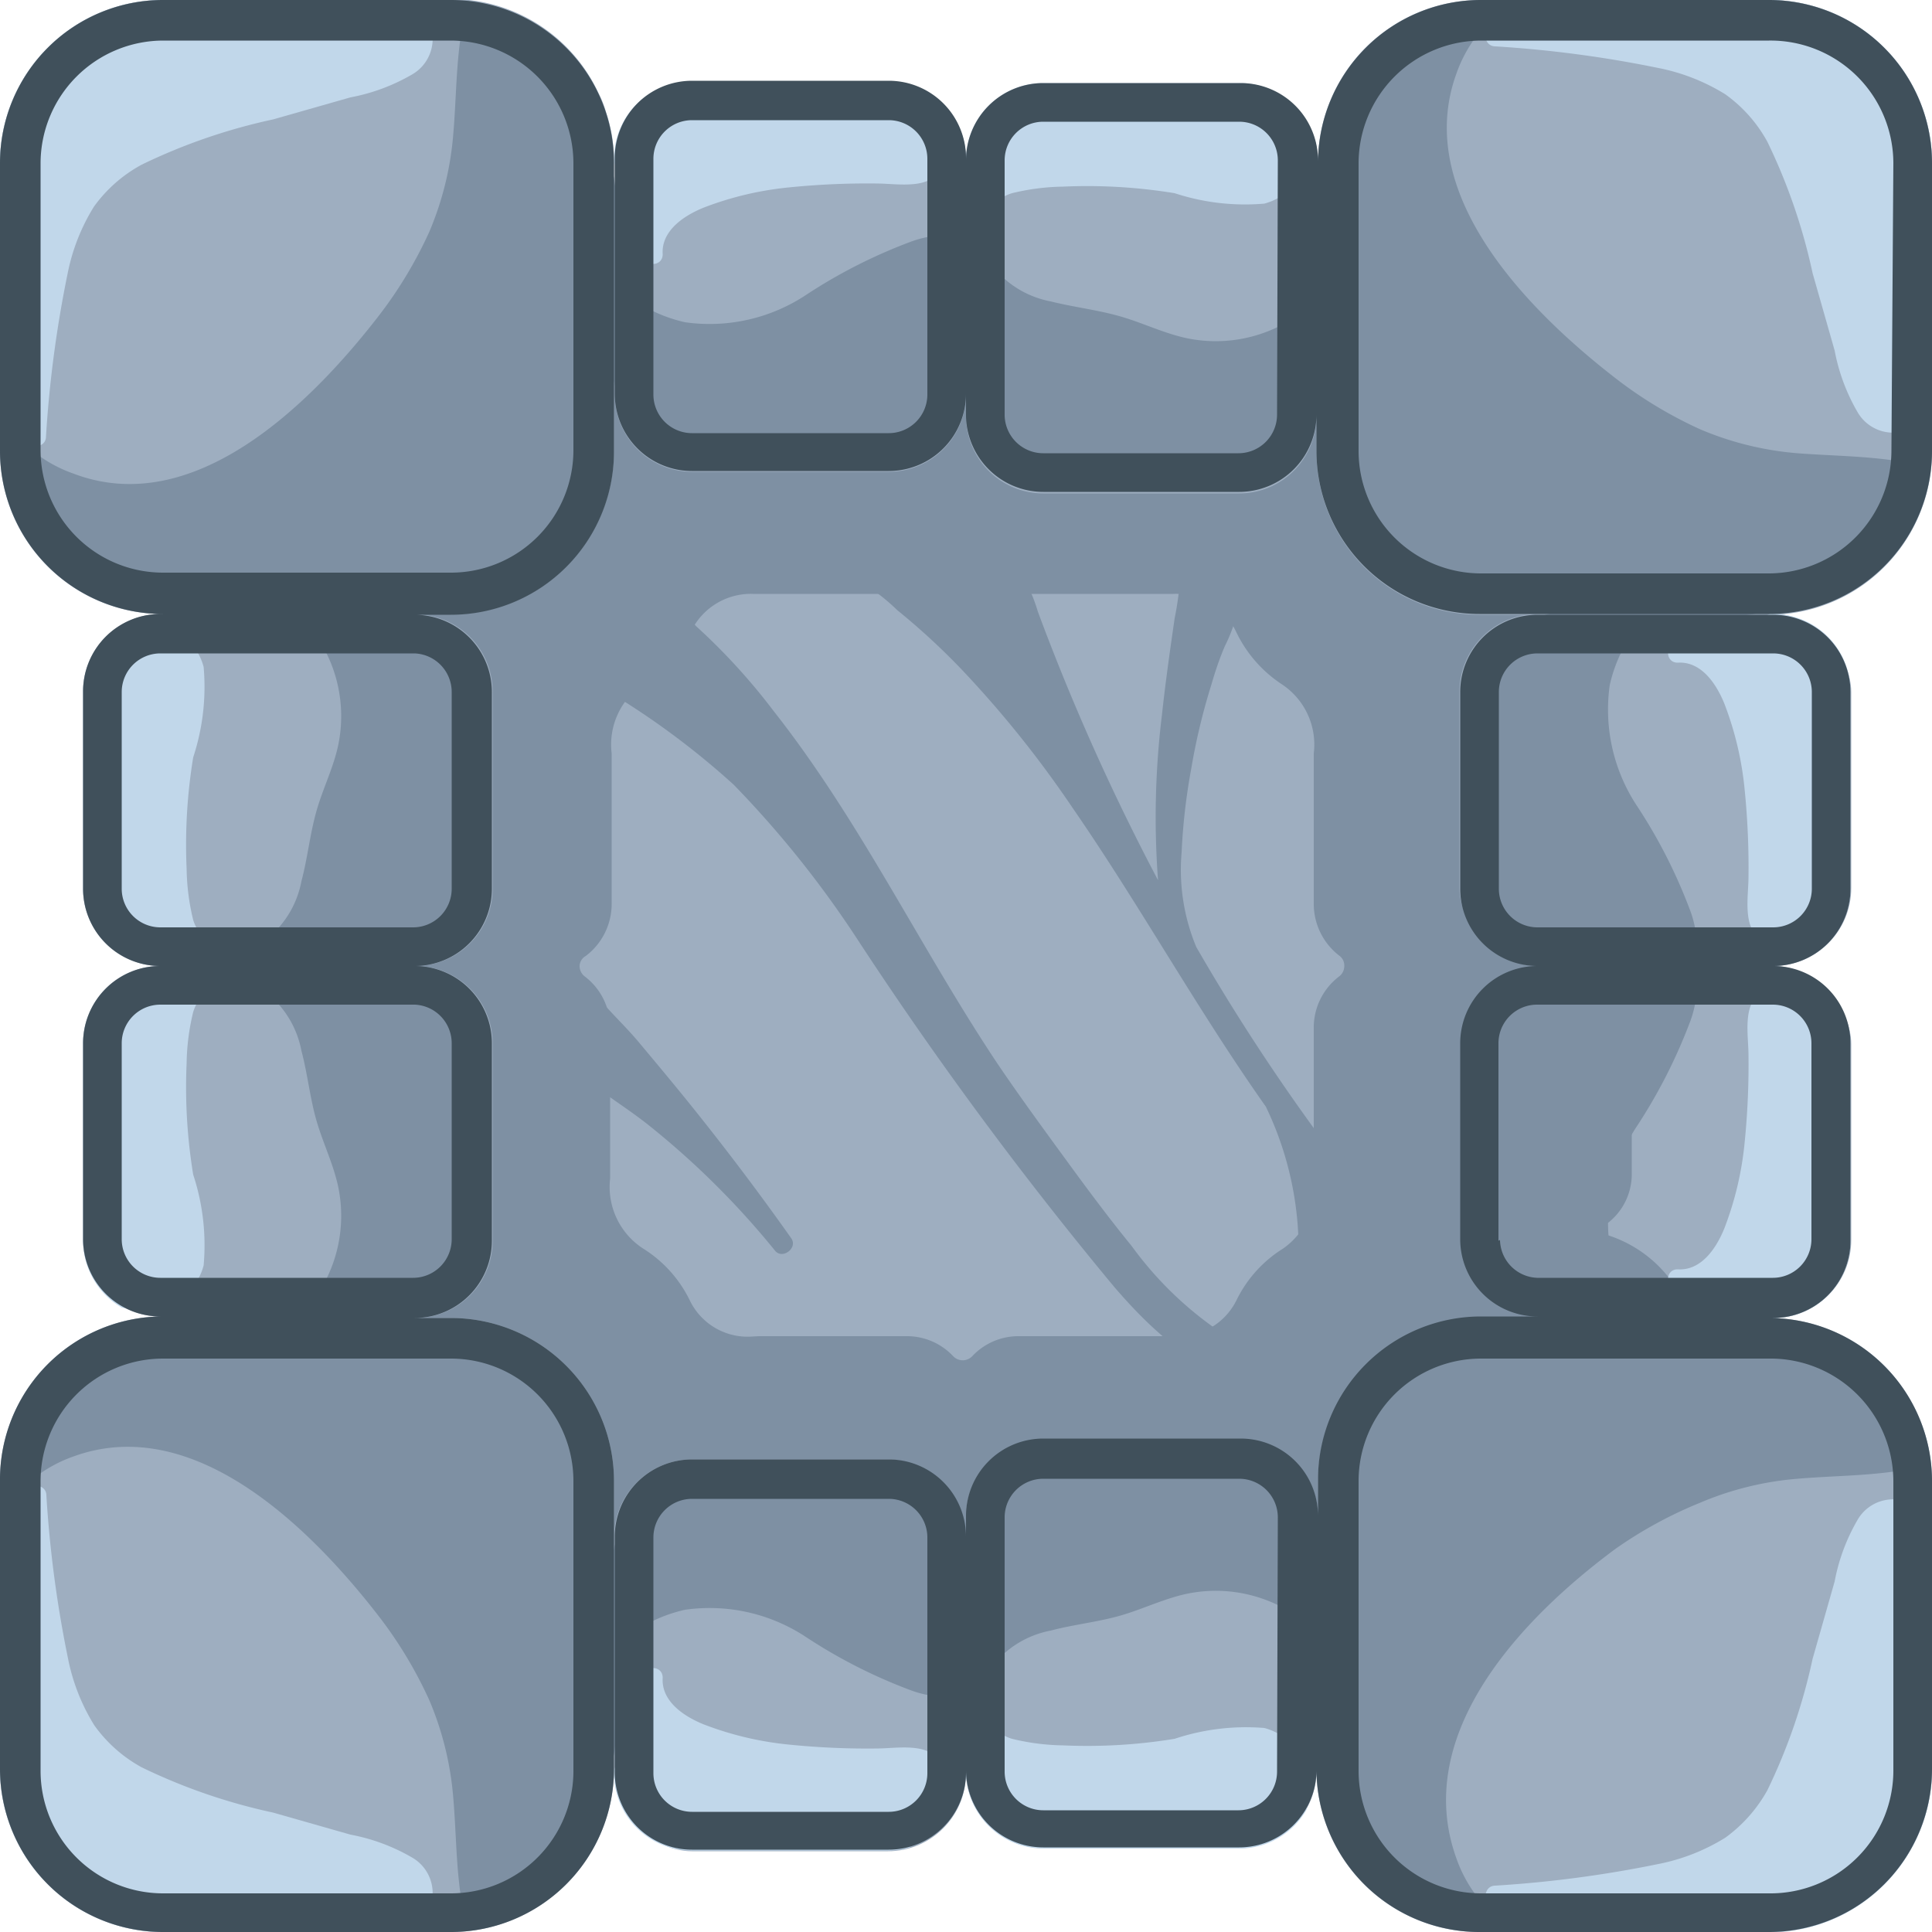 <svg id="Layer_1" data-name="Layer 1" xmlns="http://www.w3.org/2000/svg" viewBox="0 0 50 50"><defs><style>.cls-1{fill:#9eaec0;}.cls-2{fill:#7e90a3;}.cls-3{fill:#c1d7ea;}.cls-4{fill:#40505b;}</style></defs><rect class="cls-1" x="37.77" y="25" width="10.14" height="9.11" rx="2.02"/><rect class="cls-1" x="5.92" y="6.46" width="38.02" height="38.02"/><path class="cls-2" d="M41.18,18a3.19,3.19,0,0,0,2.58-3.14V9.26a3.2,3.2,0,0,0-3.2-3.2H34.92a3.2,3.2,0,0,0-3.2,3.2,1.61,1.61,0,0,0-1.61-1.61H26.43a1.62,1.62,0,0,0-1.52,1.07,1.61,1.61,0,0,0-1.52-1.07H19.72a1.61,1.61,0,0,0-1.61,1.61,3.2,3.2,0,0,0-3.2-3.2H9.27a3.2,3.2,0,0,0-3.2,3.2V14.9A3.19,3.19,0,0,0,8.65,18a.09.09,0,0,1,0,.16,1.53,1.53,0,0,0-1,1.43v3.76A1.62,1.62,0,0,0,9.25,25a1.61,1.61,0,0,0-1.57,1.61v3.75a1.52,1.52,0,0,0,1,1.43.09.09,0,0,1,0,.16,3.21,3.21,0,0,0-2.58,3.14v5.65a3.2,3.2,0,0,0,3.2,3.2h5.64a3.2,3.2,0,0,0,3.2-3.2,1.61,1.61,0,0,0,1.61,1.61h3.67a1.6,1.6,0,0,0,1.52-1.08,1.61,1.61,0,0,0,1.52,1.08h3.68a1.61,1.61,0,0,0,1.61-1.61,3.2,3.2,0,0,0,3.2,3.2h5.64a3.2,3.2,0,0,0,3.2-3.2V35.09A3.21,3.21,0,0,0,41.18,32a.09.09,0,0,1,0-.16,1.52,1.52,0,0,0,1-1.43V26.61A1.61,1.61,0,0,0,40.58,25a1.62,1.62,0,0,0,1.57-1.61V19.63a1.53,1.53,0,0,0-1-1.43A.09.09,0,0,1,41.18,18ZM34.1,26.61v3.75c0,.05,0,.09,0,.13a2,2,0,0,1-.89,1.89A3.24,3.24,0,0,0,32,33.69a1.73,1.73,0,0,1-1.69,1h-4a1.52,1.52,0,0,0-1.12.49.42.42,0,0,1-.63,0,1.53,1.53,0,0,0-1.12-.49h-4a1.72,1.72,0,0,1-1.69-1,3.32,3.32,0,0,0-1.18-1.31,2,2,0,0,1-.89-1.89V26.61a1.57,1.57,0,0,0-.63-1.28.41.41,0,0,1,0-.66,1.6,1.6,0,0,0,.63-1.28V19.51a2,2,0,0,1,.88-1.89,3.17,3.17,0,0,0,1.17-1.29,1.83,1.83,0,0,1,1.72-1h4a1.5,1.5,0,0,0,1.12-.5.44.44,0,0,1,.63,0,1.49,1.49,0,0,0,1.12.5h4a1.84,1.84,0,0,1,1.72,1,3.17,3.17,0,0,0,1.17,1.29,2,2,0,0,1,.88,1.89s0,.08,0,.12v3.76a1.61,1.61,0,0,0,.64,1.28.42.42,0,0,1,0,.66A1.58,1.58,0,0,0,34.1,26.61Z"/><path class="cls-2" d="M40.56,44H34.92a3.29,3.29,0,0,1-3.23-2.66,1.7,1.7,0,0,1-1.58,1.08H26.43a1.72,1.72,0,0,1-1.52-.94,1.69,1.69,0,0,1-1.52.94H19.72a1.7,1.7,0,0,1-1.58-1.08A3.29,3.29,0,0,1,14.91,44H9.27A3.28,3.28,0,0,1,6,40.74V35.09a3.28,3.28,0,0,1,2.65-3.22,1.61,1.61,0,0,1-1-1.51V26.61A1.68,1.68,0,0,1,8.75,25,1.69,1.69,0,0,1,7.6,23.39V19.63a1.62,1.62,0,0,1,1-1.51A3.28,3.28,0,0,1,6,14.9V9.26A3.29,3.29,0,0,1,9.27,6h5.64a3.29,3.29,0,0,1,3.23,2.67,1.7,1.7,0,0,1,1.58-1.08h3.67a1.69,1.69,0,0,1,1.52.94,1.72,1.72,0,0,1,1.52-.94h3.68a1.7,1.7,0,0,1,1.58,1.08A3.29,3.29,0,0,1,34.92,6h5.64a3.29,3.29,0,0,1,3.29,3.29V14.9a3.3,3.3,0,0,1-2.65,3.23,1.6,1.6,0,0,1,1,1.5v3.76A1.69,1.69,0,0,1,41.08,25a1.68,1.68,0,0,1,1.15,1.61v3.75a1.6,1.6,0,0,1-1,1.51,3.28,3.28,0,0,1,2.66,3.22v5.65A3.28,3.28,0,0,1,40.56,44Zm-8.93-3.28h.18a3.11,3.11,0,0,0,3.11,3.11h5.64a3.11,3.11,0,0,0,3.11-3.11V35.09A3.11,3.11,0,0,0,41.16,32a.19.19,0,0,1-.14-.16.18.18,0,0,1,.11-.17,1.44,1.44,0,0,0,.93-1.35V26.61a1.53,1.53,0,0,0-1.48-1.53v-.17a1.52,1.52,0,0,0,1.48-1.52V19.63a1.46,1.46,0,0,0-.93-1.35.17.17,0,0,1-.11-.17.17.17,0,0,1,.14-.15h0a3.12,3.12,0,0,0,2.51-3.06V9.26a3.11,3.11,0,0,0-3.11-3.11H34.92a3.11,3.11,0,0,0-3.11,3.11h-.18a1.53,1.53,0,0,0-1.52-1.53H26.43a1.52,1.52,0,0,0-1.43,1L24.91,9l-.08-.24a1.52,1.52,0,0,0-1.44-1H19.72A1.53,1.53,0,0,0,18.2,9.26H18a3.11,3.11,0,0,0-3.11-3.11H9.27A3.12,3.12,0,0,0,6.15,9.26V14.9A3.13,3.13,0,0,0,8.67,18a.15.15,0,0,1,.13.15.15.15,0,0,1-.1.17,1.46,1.46,0,0,0-.93,1.35v3.76a1.52,1.52,0,0,0,1.48,1.52v.17a1.53,1.53,0,0,0-1.48,1.53v3.75a1.44,1.44,0,0,0,.93,1.35.16.16,0,0,1,.1.17.17.17,0,0,1-.13.16,3.12,3.12,0,0,0-2.52,3.05v5.65a3.12,3.12,0,0,0,3.12,3.11h5.64A3.12,3.12,0,0,0,18,40.74h.18a1.52,1.52,0,0,0,1.52,1.52h3.67a1.52,1.52,0,0,0,1.44-1l.08-.23.09.23a1.52,1.52,0,0,0,1.43,1h3.68A1.52,1.52,0,0,0,31.63,40.74ZM41.18,18v.09h0ZM24.91,35.39a.48.48,0,0,1-.37-.17,1.46,1.46,0,0,0-1.06-.46h-4a1.84,1.84,0,0,1-1.78-1,3.13,3.13,0,0,0-1.15-1.27,2.08,2.08,0,0,1-.93-2s0-.08,0-.12V26.61A1.51,1.51,0,0,0,15,25.4a.49.49,0,0,1-.2-.4.48.48,0,0,1,.2-.4,1.51,1.51,0,0,0,.6-1.21V19.63s0-.08,0-.12a2,2,0,0,1,.92-2,3.08,3.08,0,0,0,1.14-1.26,1.92,1.92,0,0,1,1.8-1.06h4a1.43,1.43,0,0,0,1.06-.47.53.53,0,0,1,.75,0,1.43,1.43,0,0,0,1.06.47h4a1.9,1.9,0,0,1,1.79,1.06,3.17,3.17,0,0,0,1.15,1.26,2.07,2.07,0,0,1,.92,2,.49.49,0,0,0,0,.12v3.76a1.51,1.51,0,0,0,.6,1.21.48.48,0,0,1,.2.4.49.49,0,0,1-.2.4,1.51,1.51,0,0,0-.6,1.21v3.75a.49.49,0,0,0,0,.12,2.09,2.09,0,0,1-.93,2,3.13,3.13,0,0,0-1.15,1.27,1.85,1.85,0,0,1-1.78,1h-4a1.46,1.46,0,0,0-1.06.46A.5.5,0,0,1,24.91,35.39Zm-5.27-.81h3.84a1.64,1.64,0,0,1,1.19.52.34.34,0,0,0,.49,0,1.64,1.64,0,0,1,1.19-.52h4A1.68,1.68,0,0,0,32,33.65a3.26,3.26,0,0,1,1.21-1.34A1.9,1.9,0,0,0,34,30.5V26.61a1.66,1.66,0,0,1,.67-1.35.34.34,0,0,0,.12-.26.31.31,0,0,0-.12-.26A1.69,1.69,0,0,1,34,23.39V19.5a1.87,1.87,0,0,0-.84-1.8A3.35,3.35,0,0,1,32,16.37a1.72,1.72,0,0,0-1.63-1h-4a1.64,1.64,0,0,1-1.19-.52.34.34,0,0,0-.49,0,1.64,1.64,0,0,1-1.19.52h-4a1.72,1.72,0,0,0-1.63,1,3.3,3.3,0,0,1-1.21,1.33,1.88,1.88,0,0,0-.83,1.8v3.89a1.69,1.69,0,0,1-.67,1.35A.31.31,0,0,0,15,25a.34.34,0,0,0,.12.26,1.66,1.66,0,0,1,.67,1.35V30.5a1.9,1.9,0,0,0,.85,1.81,3.26,3.26,0,0,1,1.21,1.34,1.66,1.66,0,0,0,1.61.94Z"/><path class="cls-1" d="M15.89,4.2v7.47a4.23,4.23,0,0,1-4.22,4.23h-.92a2,2,0,0,1,2,2V23a2,2,0,0,1-2,2H4.15a2,2,0,0,1-2-2V17.91a2,2,0,0,1,1-1.74h0a1.94,1.94,0,0,1,1-.28A4.21,4.21,0,0,1,0,11.67V4.22A4.22,4.22,0,0,1,4.22,0h7.45l.46,0a4.21,4.21,0,0,1,3.36,2.41,2.53,2.53,0,0,1,.19.48A3.92,3.92,0,0,1,15.89,4.2Z"/><path class="cls-1" d="M25,4.11v6.1a2,2,0,0,1-2,2H17.91a2,2,0,0,1-2-2V4.11a2,2,0,0,1,2-2H23a1.91,1.91,0,0,1,.54.08A2,2,0,0,1,25,4.11Z"/><path class="cls-1" d="M45.78,0H38.33a4.21,4.21,0,0,0-4.22,4.19v0a2,2,0,0,0-2-2H27a2,2,0,0,0-2,2v6.58a2,2,0,0,0,2,2h5.07a2,2,0,0,0,2-2v.92a4.22,4.22,0,0,0,4.22,4.22h7.45A4.22,4.22,0,0,0,50,11.67V4.22A4.22,4.22,0,0,0,45.78,0Z"/><rect class="cls-1" x="37.77" y="15.89" width="10.14" height="9.11" rx="2.02"/><path class="cls-1" d="M11.67,34.11h-.92a2,2,0,0,0,2-2V27a2,2,0,0,0-2-2H4.15a2,2,0,0,0-2,2v5.07a2,2,0,0,0,2,2h0A4.22,4.22,0,0,0,0,38.33v7.45A4.22,4.22,0,0,0,4.22,50h7.45a4.22,4.22,0,0,0,4.22-4.22V38.33A4.22,4.22,0,0,0,11.67,34.11Z"/><rect class="cls-1" x="15.89" y="37.77" width="9.11" height="10.14" rx="2.02"/><path class="cls-2" d="M25,7v3.17c0,1.12-1.37,1.48-2.48,1.48l-4.63.09a2.47,2.47,0,0,1-2.07-2.44l-.45,2.53c0,2.33-1.44,3.4-3.77,3.4L9.77,16c1.1,0,2.43.88,2.43,2l.06,5c0,1.12-.42,2-1.53,2H7s-.38-.49,0-.78a2.51,2.51,0,0,0,.8-1.41c.16-.6.22-1.22.39-1.82s.45-1.14.57-1.74a3.68,3.68,0,0,0-.62-2.86l0-.05a10.66,10.66,0,0,1-3.57-.74c-.27-.12-3-.66-3.66-2.13,0,0-.31-2,0-1.75a3.55,3.55,0,0,0,1,.54C5,13.43,8,10.51,9.82,8.15A11,11,0,0,0,11.11,6a8.1,8.1,0,0,0,.62-2.52c.08-.92.07-1.85.23-2.77,0-.22.63.17.71-.06,1.5.16,2.06.9,2.68,2.2a15.9,15.9,0,0,1,.54,1.75c.15,1,.24,2,.29,3a3.84,3.84,0,0,0,1.55.74,4.52,4.52,0,0,0,3.15-.72,13.51,13.51,0,0,1,2.68-1.36,2.67,2.67,0,0,1,.83-.17c.24,0,.38.35.47.55A2.13,2.13,0,0,1,25,7Z"/><path class="cls-1" d="M45.78,34.11H38.33a4.22,4.22,0,0,0-4.22,4.22v.92a2,2,0,0,0-2-2H27a2,2,0,0,0-2,2v6.58a2,2,0,0,0,2,2h5.07a2,2,0,0,0,2-2v0A4.21,4.21,0,0,0,38.33,50h7.45A4.22,4.22,0,0,0,50,45.78V38.33A4.22,4.22,0,0,0,45.78,34.11Z"/><path class="cls-3" d="M10.66,1.93a5,5,0,0,1-1.59.59l-2,.57a15,15,0,0,0-3.4,1.17A3.67,3.67,0,0,0,2.43,5.35a5.17,5.17,0,0,0-.68,1.73,30.11,30.11,0,0,0-.56,4.22c0,.33-.55.34-.53,0a1.49,1.49,0,0,0,0-.21L0,10.5V4.22A4.22,4.22,0,0,1,4.22,0h6.24a1.2,1.2,0,0,1,.7.73A1.06,1.06,0,0,1,10.66,1.93Z"/><path class="cls-3" d="M24.39,4.18c-.13.76-1.08.58-1.64.57a20.08,20.08,0,0,0-2.33.1,8.4,8.4,0,0,0-2.2.52c-.5.2-1.11.59-1.07,1.21,0,.34-.5.33-.53,0a1.08,1.08,0,0,1,.07-.48l-.8-1.9V4.11a2,2,0,0,1,2-2H23a1.91,1.91,0,0,1,.54.08,3.58,3.58,0,0,1,.26.29A2.54,2.54,0,0,1,24.39,4.18Z"/><path class="cls-3" d="M5.93,24.9a.88.88,0,0,1-.36,0,.17.17,0,0,1,0,.07H4.15a2,2,0,0,1-2-2V17.91a2,2,0,0,1,1-1.74h0a2.51,2.51,0,0,1,.55-.06,1.55,1.55,0,0,1,1.57,1.15A5.84,5.84,0,0,1,5,19.6a14,14,0,0,0-.17,2.89A5.9,5.9,0,0,0,5,23.81c.1.32.39.69.77.58A.26.26,0,0,1,5.93,24.9Z"/><path class="cls-2" d="M43,25H39.79c-1.12,0-1.48-1.37-1.48-2.48l-.09-4.63a2.47,2.47,0,0,1,2.44-2.07l-2.53-.45c-2.33,0-3.4-1.44-3.4-3.77L34,9.77c0,1.1-.89,2.43-2,2.43l-5,.06c-1.11,0-2-.42-2-1.53V7s.49-.38.78,0a2.51,2.51,0,0,0,1.41.8c.6.15,1.22.22,1.81.39s1.15.45,1.75.57a3.68,3.68,0,0,0,2.86-.62l0,0a10.4,10.4,0,0,1,.74-3.57c.12-.27.66-3,2.12-3.66,0,0,2-.31,1.76,0a3.55,3.55,0,0,0-.54,1C36.57,5,39.49,8,41.85,9.82A11,11,0,0,0,44,11.11a8.1,8.1,0,0,0,2.52.62c.92.07,1.85.07,2.77.23.22,0-.17.63.06.71-.16,1.5-.9,2.06-2.21,2.68a15,15,0,0,1-1.74.54c-1,.15-2,.24-3,.29a3.84,3.84,0,0,0-.74,1.55,4.52,4.52,0,0,0,.72,3.15,13.51,13.51,0,0,1,1.36,2.68,2.67,2.67,0,0,1,.17.83c0,.24-.35.38-.55.47A2.13,2.13,0,0,1,43,25Z"/><path class="cls-3" d="M48.07,10.66a5,5,0,0,1-.59-1.59l-.57-2a15,15,0,0,0-1.17-3.4,3.68,3.68,0,0,0-1.09-1.23,5.17,5.17,0,0,0-1.73-.68,30.11,30.11,0,0,0-4.22-.56c-.34,0-.34-.55,0-.53l.21,0L39.5,0h6.28A4.22,4.22,0,0,1,50,4.22v6.24a1.2,1.2,0,0,1-.73.7A1.06,1.06,0,0,1,48.07,10.66Z"/><path class="cls-3" d="M45.82,24.39c-.76-.13-.58-1.08-.57-1.64a20.08,20.08,0,0,0-.1-2.33,8.4,8.4,0,0,0-.52-2.2c-.2-.5-.59-1.11-1.21-1.07-.34,0-.33-.5,0-.53a1.1,1.1,0,0,1,.48.07l1.9-.8h.09a2,2,0,0,1,2,2V23a1.91,1.91,0,0,1-.08.54,2.26,2.26,0,0,1-.29.25A2.5,2.5,0,0,1,45.82,24.39Z"/><path class="cls-3" d="M25.1,5.93a.88.88,0,0,1,0-.36H25V4.15a2,2,0,0,1,2-2h5.07a2,2,0,0,1,1.74,1h0a2.51,2.51,0,0,1,.06.55,1.55,1.55,0,0,1-1.15,1.57A5.84,5.84,0,0,1,30.4,5a14,14,0,0,0-2.89-.17A5.9,5.9,0,0,0,26.19,5c-.33.1-.69.39-.59.77A.26.26,0,0,1,25.1,5.93Z"/><path class="cls-2" d="M25,43V39.79c0-1.12-1.37-1.48-2.48-1.48l-4.63-.09a2.47,2.47,0,0,0-2.07,2.44l-.45-2.53c0-2.33-1.44-3.4-3.77-3.4L9.77,34c1.1,0,2.43-.88,2.43-2l.06-5c0-1.12-.42-2-1.53-2H7s-.38.49,0,.78a2.51,2.51,0,0,1,.8,1.41c.16.6.22,1.22.39,1.81s.45,1.15.57,1.75a3.68,3.68,0,0,1-.62,2.86l0,0a10.4,10.4,0,0,0-3.57.74c-.27.12-3,.66-3.66,2.13,0,0-.31,2,0,1.75a3.55,3.55,0,0,1,1-.54C5,36.57,8,39.49,9.82,41.85A11,11,0,0,1,11.11,44a8.1,8.1,0,0,1,.62,2.52c.08.92.07,1.85.23,2.77,0,.22.63-.17.71.06,1.5-.16,2.06-.9,2.68-2.2a15.9,15.9,0,0,0,.54-1.75c.15-1,.24-2,.29-3a3.84,3.84,0,0,1,1.55-.74,4.52,4.52,0,0,1,3.15.72,13.51,13.51,0,0,0,2.68,1.36,2.67,2.67,0,0,0,.83.17c.24,0,.38-.35.47-.55A2.13,2.13,0,0,0,25,43Z"/><path class="cls-3" d="M10.66,48.07a5,5,0,0,0-1.59-.59l-2-.57a15,15,0,0,1-3.4-1.17,3.67,3.67,0,0,1-1.23-1.09,5.17,5.17,0,0,1-.68-1.73,30.11,30.11,0,0,1-.56-4.22c0-.33-.55-.34-.53,0a1.49,1.49,0,0,1,0,.21L0,39.5v6.28A4.22,4.22,0,0,0,4.22,50h6.24a1.2,1.2,0,0,0,.7-.73A1.06,1.06,0,0,0,10.66,48.07Z"/><path class="cls-3" d="M24.39,45.82c-.13-.76-1.08-.58-1.64-.57a20.08,20.08,0,0,1-2.33-.1,8.4,8.4,0,0,1-2.2-.52c-.5-.2-1.11-.59-1.07-1.21,0-.34-.5-.33-.53,0a1.1,1.1,0,0,0,.07.48l-.8,1.9v.09a2,2,0,0,0,2,2H23a1.91,1.91,0,0,0,.54-.08,3.58,3.58,0,0,0,.26-.29A2.54,2.54,0,0,0,24.39,45.82Z"/><path class="cls-3" d="M5.93,25.1a.88.88,0,0,0-.36,0,.17.17,0,0,0,0-.07H4.15a2,2,0,0,0-2,2v5.07a2,2,0,0,0,1,1.74h0a2.51,2.51,0,0,0,.55.06,1.55,1.55,0,0,0,1.57-1.15A5.84,5.84,0,0,0,5,30.4a14,14,0,0,1-.17-2.89A5.9,5.9,0,0,1,5,26.19c.1-.33.39-.69.77-.59A.26.26,0,0,0,5.93,25.1Z"/><path class="cls-2" d="M43,25H39.79c-1.12,0-1.48,1.37-1.48,2.48l-.09,4.63a2.47,2.47,0,0,0,2.44,2.07l-2.53.45c-2.33,0-3.4,1.44-3.4,3.77L34,40.23c0-1.1-.89-2.43-2-2.43l-5-.06c-1.11,0-2,.42-2,1.53V43s.49.38.78,0a2.51,2.51,0,0,1,1.41-.8c.6-.16,1.22-.22,1.81-.39s1.15-.45,1.75-.57a3.68,3.68,0,0,1,2.86.62l0,0a10.4,10.4,0,0,0,.74,3.57c.12.27.66,3,2.12,3.66,0,0,2,.31,1.76,0a3.55,3.55,0,0,1-.54-1c-1.17-3.25,1.75-6.25,4.11-8A11,11,0,0,1,44,38.89a8.1,8.1,0,0,1,2.52-.62c.92-.08,1.85-.07,2.77-.23.22,0-.17-.63.06-.71-.16-1.5-.9-2.06-2.21-2.68a15,15,0,0,0-1.74-.54c-1-.15-2-.24-3-.29a3.84,3.84,0,0,1-.74-1.55,4.52,4.52,0,0,1,.72-3.15,13.78,13.78,0,0,0,1.36-2.68,2.67,2.67,0,0,0,.17-.83c0-.24-.35-.38-.55-.47A2.13,2.13,0,0,0,43,25Z"/><path class="cls-3" d="M48.07,39.34a5,5,0,0,0-.59,1.59l-.57,2a15,15,0,0,1-1.17,3.4,3.78,3.78,0,0,1-1.09,1.23,5.17,5.17,0,0,1-1.73.68,30.11,30.11,0,0,1-4.22.56c-.34,0-.34.55,0,.53l.21,0,.59.68h6.28A4.22,4.22,0,0,0,50,45.78V39.54a1.2,1.2,0,0,0-.73-.7A1.06,1.06,0,0,0,48.07,39.34Z"/><path class="cls-3" d="M45.82,25.61c-.76.13-.58,1.08-.57,1.64a20.08,20.08,0,0,1-.1,2.33,8.4,8.4,0,0,1-.52,2.2c-.2.5-.59,1.11-1.21,1.07-.34,0-.33.5,0,.53a1.1,1.1,0,0,0,.48-.07l1.9.8h.09a2,2,0,0,0,2-2V27a1.91,1.91,0,0,0-.08-.54l-.29-.26A2.54,2.54,0,0,0,45.82,25.61Z"/><path class="cls-3" d="M25.1,44.07a.88.88,0,0,0,0,.36H25v1.41a2,2,0,0,0,2,2h5.07a2,2,0,0,0,1.74-1h0a2.51,2.51,0,0,0,.06-.55,1.55,1.55,0,0,0-1.15-1.57A5.84,5.84,0,0,0,30.4,45a14,14,0,0,1-2.89.17A5.9,5.9,0,0,1,26.19,45c-.33-.1-.69-.39-.59-.77A.26.26,0,0,0,25.1,44.07Z"/><path class="cls-2" d="M33.18,35.34a9.25,9.25,0,0,1-3.89-3.09c-.58-.71-1.13-1.45-1.67-2.19s-1.23-1.68-1.81-2.54c-2-3-3.55-6.28-5.79-9.12a16.07,16.07,0,0,0-2-2.19,2.36,2.36,0,0,0-2.56-.65.25.25,0,0,0,0,.43l-.67.78,0,0c-.3-.17-.56.29-.27.45a20.6,20.6,0,0,1,4.47,3.09,26.56,26.56,0,0,1,3.2,4,98.28,98.28,0,0,0,6.65,9c1.11,1.29,2.54,2.59,4.35,2.58A.27.27,0,0,0,33.18,35.34Z"/><path class="cls-2" d="M36.56,32.43c-.56-.66-1.1-1.33-1.63-2a3,3,0,0,0-.31-.86.25.25,0,0,0-.39-.06,53.23,53.23,0,0,1-3.27-5,5.2,5.2,0,0,1-.38-2.45,15.85,15.85,0,0,1,.25-2.17,16.31,16.31,0,0,1,.52-2.17c.1-.35.22-.7.35-1a4.1,4.1,0,0,0,.35-1c.05-.4-.23-.63-.49-.88L31,14.24a.69.69,0,0,0-.49-.43c-.25-.06-.46.26-.26.44l.3.29a1.2,1.2,0,0,1,0,.31A8.2,8.2,0,0,1,30.4,16c-.12.83-.24,1.67-.33,2.51a21.78,21.78,0,0,0-.1,4.27,58.44,58.44,0,0,1-3.11-6.95,4.24,4.24,0,0,0-1.28-2,1.89,1.89,0,0,0-2.13-.18.28.28,0,0,0-.12.27l-1.71.31A2.78,2.78,0,0,0,21,14c-.33,0-.33.49,0,.53a5,5,0,0,1,2.22,1.26,17.84,17.84,0,0,1,1.69,1.56,27.79,27.79,0,0,1,2.85,3.56c1.74,2.52,3.22,5.21,5,7.73a8.54,8.54,0,0,1,.8,4.62c0,.24.3.32.45.18a3.17,3.17,0,0,0,1-1.91q.59.68,1.23,1.29A.26.26,0,0,0,36.56,32.43Z"/><path class="cls-2" d="M17.9,28.63c-.45-.56-.91-1.11-1.37-1.66s-1-1-1.37-1.6a2.37,2.37,0,0,1-.59-1.94c.08-.33-.43-.47-.51-.14A2.38,2.38,0,0,0,14.33,25v.57a.27.27,0,0,0-.25.19,2.16,2.16,0,0,0,.8,1.92c.57.53,1.26.93,1.87,1.41a21.39,21.39,0,0,1,3.31,3.28c.19.23.59-.07.42-.32Q19.25,30.31,17.9,28.63Z"/><path class="cls-4" d="M11.67,0H4.22A4.22,4.22,0,0,0,0,4.22v7.45a4.22,4.22,0,0,0,4.22,4.22H4.15a2,2,0,0,0-2,2V23a2,2,0,0,0,2,2,2,2,0,0,0-2,2v5.07a2,2,0,0,0,2,2h.07A4.22,4.22,0,0,0,0,38.33v7.45A4.22,4.22,0,0,0,4.22,50h7.45a4.22,4.22,0,0,0,4.22-4.22V38.33a4.22,4.22,0,0,0-4.22-4.22h-.94a2,2,0,0,0,2-2V27a2,2,0,0,0-2-2,2,2,0,0,0,2-2V17.91a2,2,0,0,0-2-2h.94a4.22,4.22,0,0,0,4.22-4.22V4.22A4.22,4.22,0,0,0,11.67,0Zm3.17,38.33v7.45A3.17,3.17,0,0,1,11.67,49H4.22a3.17,3.17,0,0,1-3.17-3.17V38.33a3.17,3.17,0,0,1,3.17-3.17h7.45A3.17,3.17,0,0,1,14.84,38.33ZM11.69,27v5.07a1,1,0,0,1-1,1H4.15a1,1,0,0,1-1-1V27a1,1,0,0,1,1-1h6.58A1,1,0,0,1,11.69,27Zm0-9.11V23a1,1,0,0,1-1,1H4.15a1,1,0,0,1-1-1V17.91a1,1,0,0,1,1-1h6.58A1,1,0,0,1,11.69,17.91Zm3.15-6.24a3.17,3.17,0,0,1-3.17,3.17H4.22a3.17,3.17,0,0,1-3.17-3.17V4.22A3.18,3.18,0,0,1,4.22,1.05h7.45a3.18,3.18,0,0,1,3.17,3.17Z"/><path class="cls-4" d="M23,2.09H17.91a2,2,0,0,0-2,2v6.1a2,2,0,0,0,2,2H23a2,2,0,0,0,2-2V4.11A2,2,0,0,0,23,2.09Zm1,8.12a1,1,0,0,1-1,1H17.91a1,1,0,0,1-1-1V4.11a1,1,0,0,1,1-1H23a1,1,0,0,1,1,1Z"/><path class="cls-4" d="M45.78,0H38.33a4.22,4.22,0,0,0-4.22,4.22V4.15a2,2,0,0,0-2-2H27a2,2,0,0,0-2,2v6.58a2,2,0,0,0,2,2h5.07a2,2,0,0,0,2-2v.94a4.22,4.22,0,0,0,4.22,4.22h7.45A4.22,4.22,0,0,0,50,11.67V4.22A4.22,4.22,0,0,0,45.78,0ZM33.05,10.73a1,1,0,0,1-1,1H27a1,1,0,0,1-1-1V4.15a1,1,0,0,1,1-1h5.07a1,1,0,0,1,1,1Zm15.9.94a3.18,3.18,0,0,1-3.17,3.17H38.33a3.17,3.17,0,0,1-3.17-3.17V4.22a3.18,3.18,0,0,1,3.17-3.17h7.45A3.18,3.18,0,0,1,49,4.22Z"/><path class="cls-4" d="M39.79,25h6.1a2,2,0,0,0,2-2V17.91a2,2,0,0,0-2-2h-6.1a2,2,0,0,0-2,2V23A2,2,0,0,0,39.79,25Zm-1-7.09a1,1,0,0,1,1-1h6.1a1,1,0,0,1,1,1V23a1,1,0,0,1-1,1h-6.1a1,1,0,0,1-1-1Z"/><path class="cls-4" d="M23,37.77H17.91a2,2,0,0,0-2,2v6.1a2,2,0,0,0,2,2H23a2,2,0,0,0,2-2v-6.1A2,2,0,0,0,23,37.77Zm1,8.12a1,1,0,0,1-1,1H17.91a1,1,0,0,1-1-1v-6.1a1,1,0,0,1,1-1H23a1,1,0,0,1,1,1Z"/><path class="cls-4" d="M45.78,34.11h.11a2,2,0,0,0,2-2V27a2,2,0,0,0-2-2h-6.1a2,2,0,0,0-2,2v5.07a2,2,0,0,0,2,2H38.33a4.22,4.22,0,0,0-4.22,4.22v.94a2,2,0,0,0-2-2H27a2,2,0,0,0-2,2v6.58a2,2,0,0,0,2,2h5.07a2,2,0,0,0,2-2v-.07A4.22,4.22,0,0,0,38.33,50h7.45A4.22,4.22,0,0,0,50,45.78V38.33A4.22,4.22,0,0,0,45.78,34.11Zm-7-2V27a1,1,0,0,1,1-1h6.1a1,1,0,0,1,1,1v5.07a1,1,0,0,1-1,1h-6.1A1,1,0,0,1,38.82,32.09ZM33.05,45.85a1,1,0,0,1-1,1H27a1,1,0,0,1-1-1V39.27a1,1,0,0,1,1-1h5.07a1,1,0,0,1,1,1ZM49,45.78A3.18,3.18,0,0,1,45.78,49H38.33a3.17,3.17,0,0,1-3.17-3.17V38.33a3.17,3.17,0,0,1,3.17-3.17h7.45A3.18,3.18,0,0,1,49,38.33Z"/></svg>